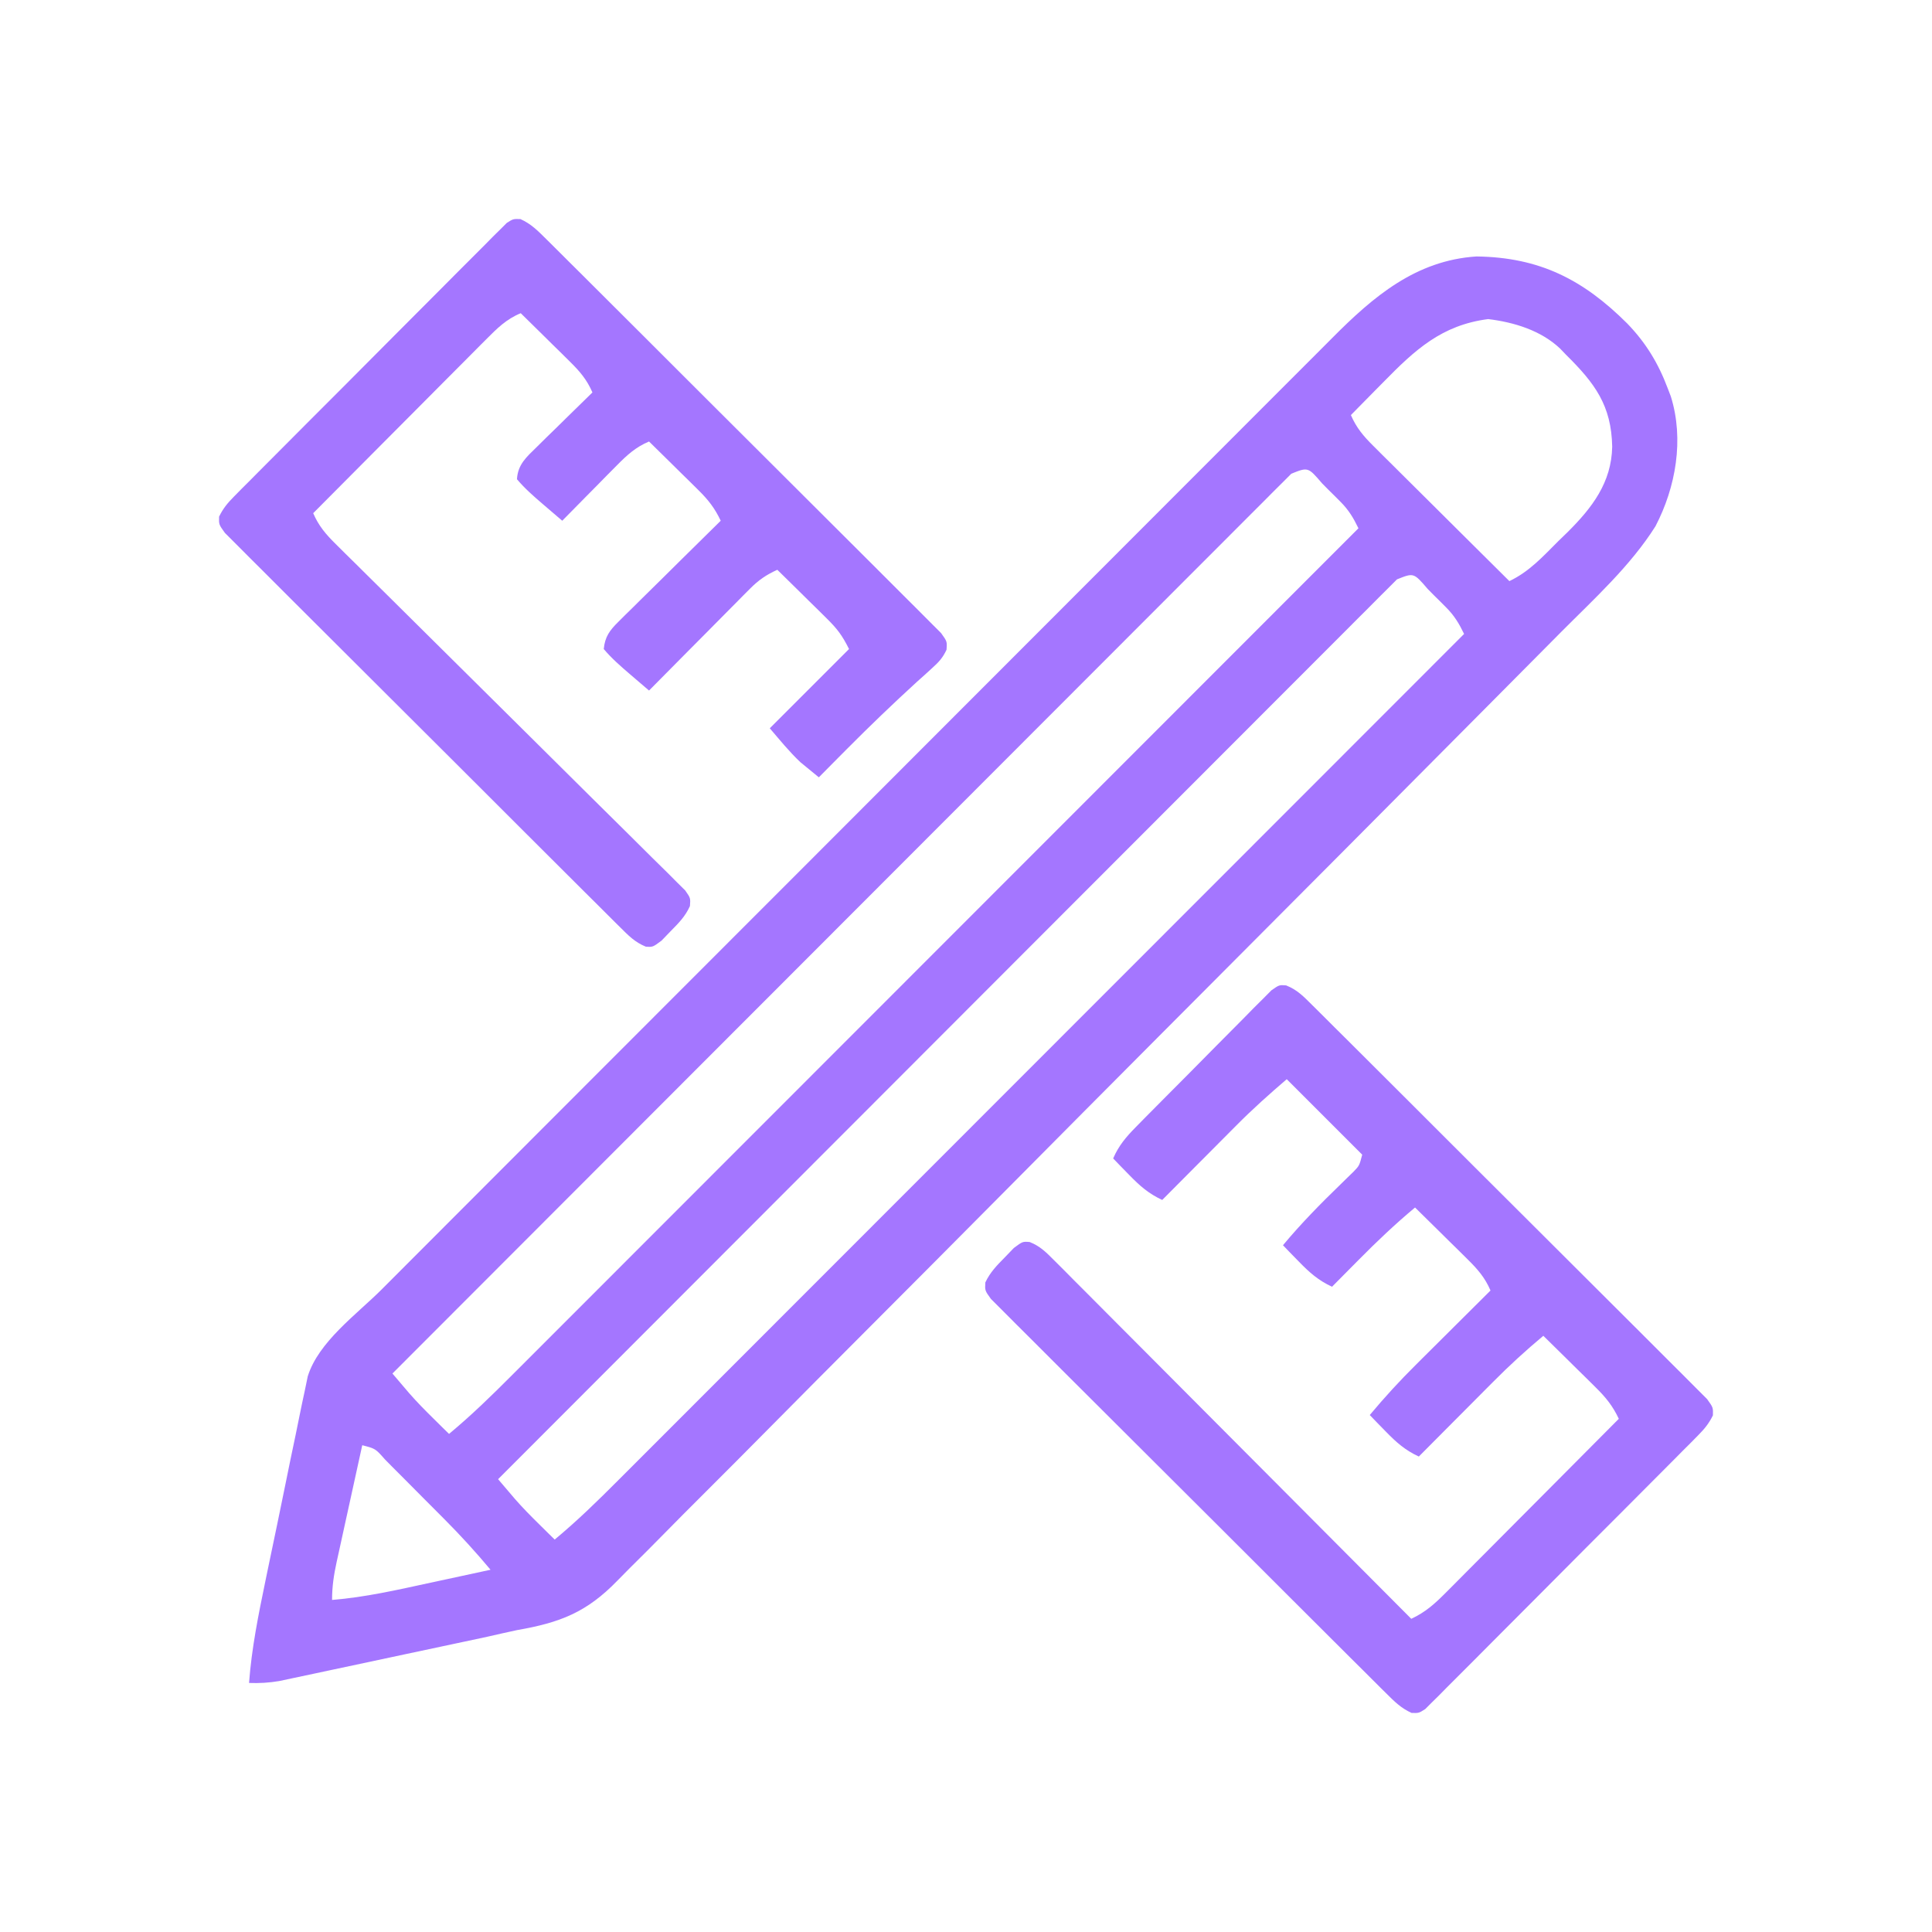 <?xml version="1.0" encoding="UTF-8"?>
<svg version="1.1" xmlns="http://www.w3.org/2000/svg" width="512" height="512">
<path d="M0 0 C4.981 5.159 8.246 10.546 10.774 17.281 C11.036 17.964 11.298 18.647 11.567 19.351 C15.111 30.72 12.896 43.376 7.489 53.745 C0.834 64.293 -8.778 72.99 -17.527 81.782 C-18.645 82.91 -19.763 84.038 -20.882 85.165 C-23.929 88.239 -26.98 91.309 -30.032 94.378 C-32.655 97.017 -35.276 99.658 -37.897 102.299 C-62.741 127.329 -87.63 152.313 -112.529 177.288 C-115.765 180.534 -119.001 183.78 -122.237 187.026 C-123.443 188.236 -123.443 188.236 -124.674 189.471 C-137.71 202.551 -150.724 215.653 -163.73 228.764 C-177.101 242.243 -190.494 255.699 -203.909 269.134 C-211.434 276.671 -218.948 284.217 -226.436 291.79 C-232.81 298.236 -239.203 304.661 -245.624 311.06 C-248.896 314.322 -252.158 317.594 -255.394 320.892 C-258.362 323.917 -261.357 326.913 -264.375 329.888 C-265.456 330.964 -266.528 332.049 -267.587 333.146 C-275.766 341.594 -282.833 344.297 -294.226 346.281 C-296.83 346.836 -299.425 347.428 -302.021 348.02 C-303.338 348.305 -304.655 348.589 -305.973 348.868 C-306.638 349.009 -307.303 349.151 -307.988 349.296 C-308.668 349.441 -309.349 349.585 -310.05 349.734 C-311.495 350.042 -312.94 350.35 -314.385 350.658 C-317.375 351.295 -320.365 351.93 -323.356 352.564 C-327.182 353.374 -331.005 354.192 -334.828 355.012 C-337.795 355.647 -340.763 356.277 -343.73 356.906 C-345.142 357.206 -346.553 357.507 -347.963 357.81 C-349.926 358.231 -351.89 358.645 -353.854 359.059 C-355.523 359.414 -355.523 359.414 -357.227 359.776 C-359.967 360.237 -362.456 360.381 -365.226 360.281 C-364.546 351.087 -362.739 342.187 -360.874 333.179 C-360.707 332.371 -360.541 331.562 -360.369 330.73 C-359.485 326.459 -358.595 322.19 -357.699 317.922 C-356.963 314.41 -356.243 310.896 -355.535 307.378 C-354.675 303.102 -353.789 298.831 -352.886 294.564 C-352.548 292.948 -352.219 291.33 -351.899 289.71 C-351.447 287.439 -350.964 285.177 -350.473 282.915 C-350.208 281.63 -349.942 280.346 -349.668 279.023 C-346.808 269.853 -336.727 262.635 -330.087 256.001 C-328.962 254.874 -327.837 253.746 -326.712 252.617 C-323.637 249.534 -320.559 246.454 -317.48 243.374 C-314.153 240.046 -310.83 236.715 -307.506 233.385 C-300.246 226.111 -292.983 218.842 -285.719 211.573 C-281.18 207.032 -276.643 202.49 -272.105 197.948 C-259.534 185.364 -246.961 172.781 -234.385 160.202 C-233.179 158.996 -233.179 158.996 -231.949 157.765 C-231.143 156.959 -230.337 156.153 -229.507 155.323 C-227.874 153.69 -226.242 152.056 -224.609 150.423 C-223.799 149.613 -222.989 148.803 -222.155 147.969 C-209.026 134.836 -195.904 121.697 -182.786 108.555 C-169.305 95.051 -155.82 81.552 -142.328 68.06 C-134.758 60.488 -127.19 52.915 -119.628 45.335 C-113.191 38.882 -106.749 32.435 -100.3 25.995 C-97.012 22.71 -93.726 19.424 -90.447 16.131 C-87.442 13.112 -84.429 10.101 -81.411 7.095 C-80.324 6.01 -79.24 4.923 -78.159 3.833 C-67.283 -7.125 -56.02 -16.706 -39.96 -17.755 C-23.198 -17.539 -11.647 -11.604 0 0 Z M-64.601 15.531 C-65.432 16.371 -66.264 17.211 -67.12 18.077 C-69.16 20.141 -71.195 22.208 -73.226 24.281 C-71.767 27.641 -69.917 29.833 -67.327 32.406 C-66.526 33.207 -65.726 34.008 -64.901 34.832 C-64.036 35.687 -63.171 36.541 -62.281 37.421 C-61.396 38.303 -60.51 39.186 -59.599 40.094 C-57.251 42.432 -54.9 44.766 -52.546 47.098 C-50.143 49.48 -47.745 51.869 -45.347 54.257 C-40.645 58.937 -35.938 63.611 -31.226 68.281 C-25.929 65.761 -22.346 61.769 -18.226 57.656 C-17.419 56.873 -16.612 56.091 -15.781 55.284 C-9.306 48.842 -4.157 42.171 -3.976 32.656 C-4.182 21.729 -8.567 15.846 -16.226 8.281 C-16.732 7.752 -17.239 7.223 -17.761 6.679 C-22.853 1.84 -30.019 -0.332 -36.851 -1.157 C-49.155 0.438 -56.192 6.947 -64.601 15.531 Z M-89.013 39.819 C-89.741 40.548 -90.47 41.278 -91.22 42.029 C-92.06 42.865 -92.9 43.701 -93.766 44.562 C-95.158 45.963 -95.158 45.963 -96.578 47.392 C-97.569 48.382 -98.561 49.372 -99.553 50.362 C-102.289 53.094 -105.019 55.832 -107.748 58.571 C-110.688 61.519 -113.634 64.462 -116.579 67.405 C-121.684 72.509 -126.785 77.617 -131.884 82.728 C-139.257 90.116 -146.635 97.499 -154.014 104.881 C-165.985 116.857 -177.952 128.837 -189.916 140.82 C-201.54 152.463 -213.167 164.103 -224.797 175.741 C-225.513 176.458 -226.229 177.175 -226.967 177.914 C-230.561 181.51 -234.155 185.106 -237.748 188.702 C-267.581 218.555 -297.406 248.416 -327.226 278.281 C-326.28 279.393 -325.333 280.504 -324.385 281.615 C-323.858 282.234 -323.331 282.853 -322.788 283.49 C-320.74 285.837 -318.569 288.033 -316.351 290.218 C-315.57 290.99 -314.788 291.762 -313.984 292.558 C-313.404 293.126 -312.823 293.695 -312.226 294.281 C-306.325 289.384 -300.911 284.104 -295.501 278.675 C-294.529 277.705 -293.558 276.734 -292.587 275.764 C-289.932 273.112 -287.281 270.457 -284.63 267.801 C-281.766 264.932 -278.898 262.066 -276.031 259.2 C-271.069 254.238 -266.109 249.275 -261.15 244.31 C-253.98 237.132 -246.807 229.957 -239.634 222.782 C-227.995 211.141 -216.358 199.497 -204.722 187.852 C-193.422 176.543 -182.12 165.234 -170.817 153.927 C-169.771 152.88 -169.771 152.88 -168.704 151.813 C-165.207 148.315 -161.71 144.816 -158.212 141.317 C-129.214 112.308 -100.219 83.296 -71.226 54.281 C-72.56 51.518 -73.807 49.444 -75.976 47.265 C-76.502 46.736 -77.028 46.208 -77.57 45.663 C-78.389 44.855 -78.389 44.855 -79.226 44.031 C-80.046 43.199 -80.046 43.199 -80.882 42.351 C-84.576 38.043 -84.576 38.043 -89.013 39.819 Z M-61.013 67.819 C-61.741 68.548 -62.47 69.278 -63.22 70.029 C-64.06 70.865 -64.9 71.701 -65.766 72.562 C-67.158 73.963 -67.158 73.963 -68.578 75.392 C-69.569 76.382 -70.561 77.372 -71.553 78.362 C-74.289 81.094 -77.019 83.832 -79.748 86.571 C-82.688 89.519 -85.634 92.462 -88.579 95.405 C-93.684 100.509 -98.785 105.617 -103.884 110.728 C-111.257 118.116 -118.635 125.499 -126.014 132.881 C-137.985 144.857 -149.952 156.837 -161.916 168.82 C-173.54 180.463 -185.167 192.103 -196.797 203.741 C-197.513 204.458 -198.229 205.175 -198.967 205.914 C-202.561 209.51 -206.155 213.106 -209.748 216.702 C-239.581 246.555 -269.406 276.416 -299.226 306.281 C-298.28 307.393 -297.333 308.504 -296.385 309.615 C-295.858 310.234 -295.331 310.853 -294.788 311.49 C-292.74 313.837 -290.569 316.033 -288.351 318.218 C-287.57 318.99 -286.788 319.762 -285.984 320.558 C-285.404 321.126 -284.823 321.695 -284.226 322.281 C-278.325 317.384 -272.911 312.104 -267.501 306.675 C-266.529 305.705 -265.558 304.734 -264.587 303.764 C-261.932 301.112 -259.281 298.457 -256.63 295.801 C-253.766 292.932 -250.898 290.066 -248.031 287.2 C-243.069 282.238 -238.109 277.275 -233.15 272.31 C-225.98 265.132 -218.807 257.957 -211.634 250.782 C-199.995 239.141 -188.358 227.497 -176.722 215.852 C-165.422 204.543 -154.12 193.234 -142.817 181.927 C-141.771 180.88 -141.771 180.88 -140.704 179.813 C-137.207 176.315 -133.71 172.816 -130.212 169.317 C-101.214 140.308 -72.219 111.296 -43.226 82.281 C-44.56 79.518 -45.807 77.444 -47.976 75.265 C-48.502 74.736 -49.028 74.208 -49.57 73.663 C-50.389 72.855 -50.389 72.855 -51.226 72.031 C-52.046 71.199 -52.046 71.199 -52.882 70.351 C-56.576 66.043 -56.576 66.043 -61.013 67.819 Z M-335.226 297.281 C-336.37 302.475 -337.51 307.672 -338.644 312.869 C-339.03 314.636 -339.418 316.404 -339.808 318.171 C-340.368 320.712 -340.922 323.254 -341.476 325.796 C-341.651 326.585 -341.826 327.374 -342.006 328.186 C-342.757 331.658 -343.226 334.71 -343.226 338.281 C-334.382 337.566 -325.815 335.598 -317.163 333.718 C-315.615 333.385 -314.066 333.052 -312.517 332.72 C-308.752 331.911 -304.989 331.098 -301.226 330.281 C-305.117 325.632 -309.148 321.2 -313.429 316.909 C-313.993 316.342 -314.557 315.775 -315.138 315.191 C-316.316 314.007 -317.496 312.825 -318.677 311.644 C-320.49 309.828 -322.296 308.005 -324.101 306.181 C-325.251 305.027 -326.402 303.874 -327.554 302.722 C-328.363 301.902 -328.363 301.902 -329.189 301.065 C-331.728 298.18 -331.728 298.18 -335.226 297.281 Z " fill="#a476ff" transform="translate(431.226,85.719)"/>
<path d="M0 0 C2.955 1.173 4.614 2.924 6.867 5.167 C7.324 5.618 7.782 6.07 8.253 6.535 C9.784 8.049 11.304 9.574 12.824 11.099 C13.92 12.187 15.015 13.274 16.112 14.361 C19.088 17.315 22.054 20.278 25.018 23.243 C27.49 25.716 29.968 28.185 32.445 30.654 C38.286 36.475 44.118 42.305 49.946 48.14 C55.965 54.166 61.999 60.177 68.041 66.181 C73.222 71.332 78.395 76.493 83.559 81.661 C86.646 84.75 89.736 87.835 92.836 90.911 C95.749 93.801 98.649 96.703 101.541 99.615 C102.606 100.684 103.675 101.748 104.749 102.808 C106.21 104.251 107.655 105.711 109.098 107.171 C109.912 107.985 110.727 108.799 111.566 109.637 C113.165 111.86 113.165 111.86 113.108 113.939 C112.033 116.129 110.869 117.539 109.148 119.271 C108.505 119.925 107.861 120.58 107.198 121.255 C106.488 121.962 105.778 122.669 105.047 123.398 C104.302 124.151 103.557 124.904 102.79 125.68 C100.322 128.171 97.844 130.651 95.364 133.129 C93.649 134.852 91.933 136.575 90.218 138.298 C86.621 141.909 83.018 145.513 79.411 149.114 C74.78 153.739 70.168 158.382 65.56 163.03 C62.023 166.593 58.475 170.144 54.924 173.692 C53.218 175.4 51.515 177.112 49.817 178.828 C47.447 181.22 45.062 183.596 42.672 185.968 C41.968 186.686 41.263 187.403 40.538 188.142 C39.56 189.103 39.56 189.103 38.562 190.084 C38 190.647 37.437 191.211 36.857 191.791 C35.165 192.86 35.165 192.86 33.246 192.802 C30.411 191.518 28.671 189.75 26.463 187.552 C25.777 186.875 25.777 186.875 25.077 186.185 C23.546 184.67 22.026 183.145 20.506 181.62 C19.41 180.532 18.315 179.445 17.218 178.358 C14.242 175.405 11.276 172.442 8.312 169.476 C5.84 167.003 3.362 164.534 0.885 162.066 C-4.956 156.244 -10.788 150.414 -16.616 144.58 C-22.635 138.554 -28.669 132.543 -34.711 126.538 C-39.892 121.387 -45.065 116.226 -50.229 111.058 C-53.316 107.969 -56.406 104.884 -59.506 101.809 C-62.419 98.918 -65.319 96.016 -68.211 93.104 C-69.276 92.036 -70.345 90.971 -71.419 89.912 C-72.88 88.469 -74.325 87.009 -75.768 85.548 C-76.582 84.734 -77.397 83.921 -78.236 83.083 C-79.835 80.86 -79.835 80.86 -79.71 78.716 C-78.43 76.001 -76.625 74.178 -74.523 72.047 C-73.743 71.236 -72.963 70.426 -72.159 69.59 C-69.835 67.86 -69.835 67.86 -67.955 68.009 C-65.201 69.114 -63.69 70.636 -61.596 72.738 C-60.757 73.573 -59.919 74.407 -59.055 75.267 C-58.143 76.189 -57.232 77.111 -56.293 78.061 C-55.318 79.037 -54.342 80.013 -53.365 80.988 C-50.716 83.636 -48.077 86.293 -45.438 88.952 C-42.68 91.729 -39.913 94.498 -37.146 97.268 C-31.91 102.514 -26.68 107.768 -21.454 113.025 C-15.504 119.009 -9.544 124.984 -3.585 130.959 C8.675 143.25 20.923 155.551 33.165 167.86 C36.939 166.096 39.348 163.918 42.301 160.951 C43.048 160.204 43.048 160.204 43.81 159.443 C45.449 157.803 47.08 156.155 48.712 154.508 C49.849 153.367 50.987 152.227 52.125 151.086 C55.115 148.089 58.099 145.085 61.081 142.081 C64.128 139.014 67.18 135.953 70.231 132.891 C76.215 126.886 82.192 120.875 88.165 114.86 C86.547 111.435 84.742 109.203 82.032 106.532 C81.227 105.732 80.421 104.933 79.591 104.11 C78.749 103.285 77.907 102.46 77.04 101.61 C76.19 100.769 75.341 99.929 74.466 99.063 C72.37 96.991 70.27 94.923 68.165 92.86 C63.496 96.759 59.074 100.812 54.794 105.133 C54.227 105.702 53.66 106.27 53.075 106.856 C51.29 108.647 49.509 110.441 47.727 112.235 C46.507 113.46 45.286 114.685 44.065 115.91 C41.096 118.891 38.13 121.874 35.165 124.86 C31.532 123.164 29.219 121.122 26.415 118.235 C25.616 117.417 24.817 116.6 23.993 115.758 C23.39 115.132 22.787 114.505 22.165 113.86 C26.065 109.191 30.117 104.768 34.438 100.489 C35.007 99.921 35.576 99.354 36.161 98.77 C37.952 96.985 39.746 95.203 41.54 93.422 C42.765 92.202 43.991 90.981 45.216 89.76 C48.196 86.791 51.18 83.824 54.165 80.86 C52.678 77.393 50.708 75.169 48.032 72.532 C47.227 71.732 46.421 70.933 45.591 70.11 C44.749 69.285 43.907 68.46 43.04 67.61 C42.19 66.769 41.341 65.929 40.466 65.063 C38.37 62.991 36.27 60.923 34.165 58.86 C28.913 63.244 24.033 67.868 19.227 72.735 C18.544 73.423 17.86 74.111 17.155 74.821 C15.489 76.498 13.826 78.178 12.165 79.86 C8.532 78.164 6.219 76.122 3.415 73.235 C2.616 72.417 1.817 71.6 0.993 70.758 C0.39 70.132 -0.213 69.505 -0.835 68.86 C3.938 63.14 9.04 57.931 14.393 52.758 C14.995 52.168 15.596 51.577 16.216 50.969 C16.759 50.443 17.302 49.917 17.862 49.374 C19.403 47.776 19.403 47.776 20.165 44.86 C13.565 38.26 6.965 31.66 0.165 24.86 C-4.488 28.848 -8.913 32.798 -13.206 37.133 C-13.773 37.702 -14.34 38.27 -14.925 38.856 C-16.71 40.647 -18.491 42.441 -20.273 44.235 C-21.493 45.46 -22.714 46.685 -23.935 47.91 C-26.904 50.891 -29.87 53.874 -32.835 56.86 C-36.468 55.164 -38.781 53.122 -41.585 50.235 C-42.384 49.417 -43.183 48.6 -44.007 47.758 C-44.61 47.132 -45.213 46.505 -45.835 45.86 C-44.354 42.44 -42.424 40.18 -39.816 37.534 C-38.988 36.69 -38.16 35.847 -37.307 34.977 C-36.412 34.076 -35.516 33.175 -34.593 32.246 C-33.673 31.317 -32.753 30.388 -31.805 29.431 C-29.86 27.47 -27.911 25.513 -25.96 23.559 C-23.457 21.051 -20.971 18.527 -18.488 15.999 C-16.117 13.591 -13.729 11.201 -11.343 8.809 C-10.005 7.442 -10.005 7.442 -8.64 6.047 C-7.806 5.219 -6.972 4.391 -6.113 3.538 C-5.016 2.434 -5.016 2.434 -3.897 1.307 C-1.835 -0.14 -1.835 -0.14 0 0 Z " fill="#a476ff" transform="translate(340.835,261.14)"/>
<path d="M0 0 C2.836 1.284 4.576 3.053 6.783 5.25 C7.241 5.701 7.698 6.153 8.169 6.618 C9.7 8.132 11.221 9.657 12.741 11.182 C13.836 12.27 14.932 13.357 16.028 14.444 C19.004 17.398 21.97 20.361 24.934 23.327 C27.407 25.799 29.884 28.268 32.361 30.737 C38.202 36.558 44.035 42.388 49.863 48.223 C55.882 54.249 61.916 60.26 67.957 66.264 C73.139 71.415 78.311 76.576 83.476 81.744 C86.562 84.833 89.653 87.918 92.753 90.994 C95.665 93.884 98.566 96.786 101.457 99.698 C102.522 100.767 103.592 101.831 104.666 102.891 C106.127 104.334 107.571 105.794 109.015 107.254 C109.829 108.068 110.643 108.882 111.482 109.72 C113.082 111.943 113.082 111.943 112.918 114.138 C111.925 116.281 110.839 117.441 109.082 119.017 C108.449 119.594 107.817 120.172 107.165 120.767 C106.478 121.382 105.79 121.997 105.082 122.63 C98.764 128.404 92.615 134.309 86.582 140.38 C85.46 141.508 85.46 141.508 84.316 142.658 C82.569 144.418 80.824 146.179 79.082 147.943 C78.034 147.096 76.994 146.24 75.957 145.38 C75.376 144.905 74.796 144.429 74.199 143.939 C71.26 141.168 68.71 138.009 66.082 134.943 C73.012 128.013 79.942 121.083 87.082 113.943 C85.277 110.333 83.962 108.586 81.167 105.833 C80.407 105.079 79.646 104.325 78.863 103.548 C78.069 102.771 77.275 101.994 76.457 101.193 C75.655 100.4 74.853 99.607 74.027 98.79 C72.049 96.837 70.068 94.888 68.082 92.943 C65.176 94.256 63.115 95.663 60.874 97.924 C60.273 98.524 59.673 99.125 59.054 99.743 C58.101 100.712 58.101 100.712 57.128 101.701 C56.468 102.364 55.808 103.027 55.128 103.71 C53.024 105.824 50.928 107.946 48.832 110.068 C47.405 111.504 45.978 112.941 44.55 114.376 C41.055 117.893 37.567 121.416 34.082 124.943 C32.977 123.998 31.873 123.052 30.769 122.107 C30.154 121.58 29.539 121.054 28.906 120.512 C26.465 118.412 24.16 116.41 22.082 113.943 C22.411 110.661 23.646 109.009 25.949 106.735 C26.549 106.134 27.15 105.534 27.769 104.916 C28.42 104.28 29.071 103.644 29.742 102.99 C30.406 102.329 31.071 101.669 31.755 100.989 C33.878 98.883 36.011 96.788 38.144 94.693 C39.585 93.266 41.026 91.839 42.466 90.411 C45.997 86.914 49.537 83.426 53.082 79.943 C51.506 76.618 49.8 74.426 47.167 71.833 C46.407 71.079 45.646 70.325 44.863 69.548 C44.069 68.771 43.275 67.994 42.457 67.193 C41.655 66.4 40.853 65.607 40.027 64.79 C38.049 62.837 36.068 60.888 34.082 58.943 C30.514 60.456 28.244 62.548 25.535 65.294 C24.69 66.145 23.846 66.996 22.976 67.872 C22.103 68.762 21.231 69.651 20.332 70.568 C19.443 71.465 18.555 72.362 17.64 73.286 C15.449 75.501 13.263 77.72 11.082 79.943 C9.977 78.998 8.873 78.052 7.769 77.107 C7.154 76.58 6.539 76.054 5.906 75.512 C3.465 73.412 1.16 71.41 -0.918 68.943 C-0.687 64.996 1.616 63.061 4.335 60.396 C5.616 59.129 5.616 59.129 6.923 57.837 C7.821 56.965 8.719 56.092 9.644 55.193 C10.546 54.305 11.447 53.416 12.376 52.501 C14.605 50.308 16.84 48.122 19.082 45.943 C17.624 42.579 15.77 40.397 13.167 37.833 C12.407 37.079 11.646 36.325 10.863 35.548 C10.069 34.771 9.275 33.994 8.457 33.193 C7.655 32.4 6.853 31.607 6.027 30.79 C4.049 28.837 2.068 26.888 0.082 24.943 C-3.742 26.521 -6.155 28.938 -9.054 31.851 C-9.801 32.598 -9.801 32.598 -10.563 33.36 C-12.202 35 -13.834 36.647 -15.465 38.294 C-16.603 39.435 -17.74 40.576 -18.879 41.716 C-21.868 44.713 -24.852 47.717 -27.835 50.722 C-30.881 53.789 -33.933 56.85 -36.985 59.911 C-42.968 65.916 -48.945 71.928 -54.918 77.943 C-53.451 81.336 -51.571 83.527 -48.951 86.117 C-47.708 87.354 -47.708 87.354 -46.439 88.615 C-45.529 89.511 -44.618 90.407 -43.679 91.329 C-42.712 92.289 -41.744 93.248 -40.777 94.208 C-38.697 96.272 -36.613 98.334 -34.527 100.393 C-31.232 103.647 -27.945 106.91 -24.66 110.176 C-15.32 119.459 -5.969 128.732 3.397 137.991 C8.571 143.106 13.736 148.23 18.892 153.364 C22.157 156.614 25.433 159.854 28.717 163.085 C30.754 165.094 32.78 167.113 34.804 169.136 C36.197 170.523 37.603 171.897 39.009 173.27 C40.239 174.507 40.239 174.507 41.495 175.768 C42.216 176.482 42.937 177.196 43.68 177.931 C45.082 179.943 45.082 179.943 44.926 182.054 C43.692 184.813 41.885 186.611 39.769 188.755 C38.989 189.566 38.209 190.377 37.406 191.212 C35.082 192.943 35.082 192.943 33.23 192.82 C30.299 191.623 28.624 189.869 26.38 187.635 C25.694 186.958 25.694 186.958 24.994 186.268 C23.463 184.753 21.942 183.228 20.422 181.703 C19.327 180.615 18.231 179.528 17.135 178.441 C14.159 175.488 11.193 172.525 8.229 169.559 C5.756 167.086 3.279 164.617 0.802 162.149 C-5.039 156.327 -10.872 150.497 -16.699 144.663 C-22.719 138.637 -28.753 132.626 -34.794 126.621 C-39.976 121.47 -45.148 116.31 -50.313 111.141 C-53.399 108.052 -56.49 104.967 -59.59 101.892 C-62.502 99.001 -65.403 96.099 -68.294 93.187 C-69.359 92.119 -70.429 91.054 -71.503 89.995 C-72.964 88.552 -74.408 87.092 -75.852 85.631 C-76.666 84.817 -77.48 84.004 -78.319 83.166 C-79.918 80.943 -79.918 80.943 -79.861 78.863 C-78.786 76.673 -77.622 75.263 -75.902 73.532 C-75.258 72.877 -74.615 72.222 -73.952 71.547 C-73.242 70.84 -72.532 70.133 -71.8 69.404 C-71.055 68.651 -70.311 67.898 -69.543 67.122 C-67.076 64.631 -64.597 62.152 -62.118 59.673 C-60.402 57.95 -58.687 56.227 -56.972 54.504 C-53.375 50.894 -49.772 47.289 -46.165 43.688 C-41.534 39.063 -36.922 34.42 -32.314 29.772 C-28.777 26.209 -25.229 22.658 -21.677 19.11 C-19.971 17.402 -18.269 15.691 -16.571 13.975 C-14.201 11.583 -11.815 9.207 -9.425 6.834 C-8.721 6.117 -8.017 5.399 -7.292 4.66 C-6.64 4.02 -5.988 3.379 -5.316 2.719 C-4.753 2.155 -4.19 1.592 -3.61 1.011 C-1.918 -0.057 -1.918 -0.057 0 0 Z " fill="#a476ff" transform="translate(137.918,58.057)"/>
</svg>
